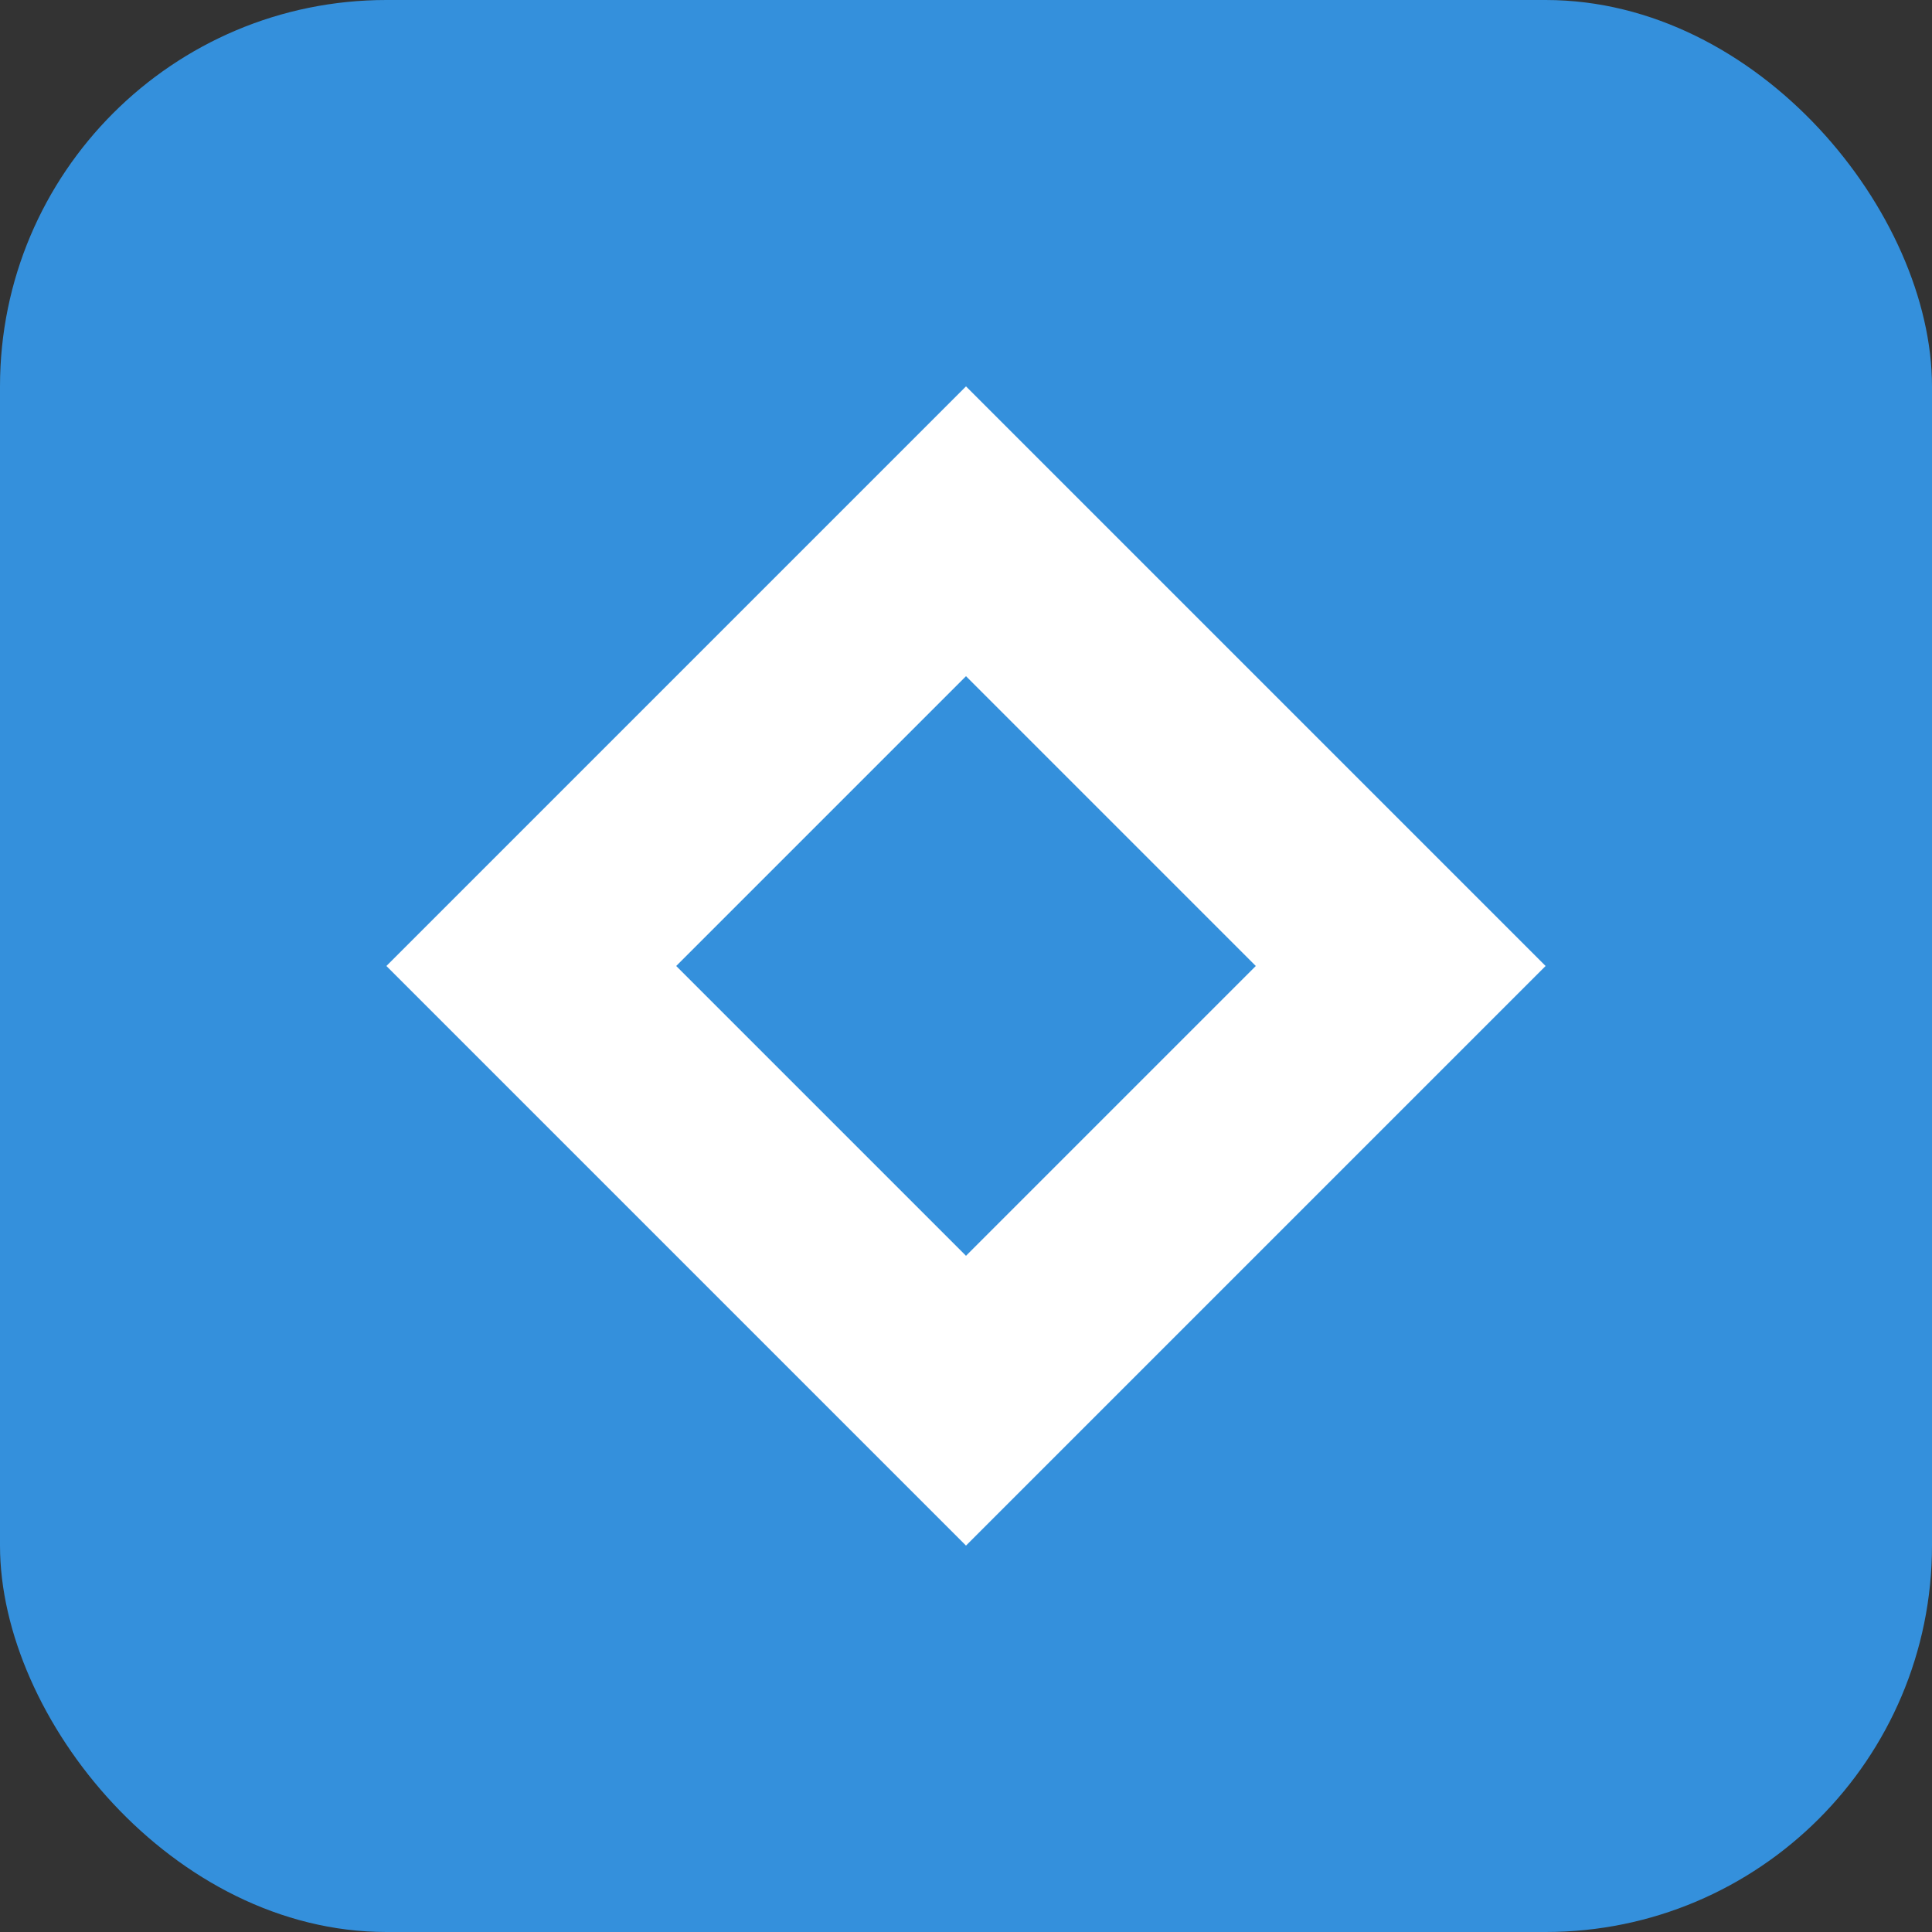 <svg width="40" height="40" viewBox="0 0 40 40" fill="none" xmlns="http://www.w3.org/2000/svg">
    <rect x="0" y="0" width="40" height="40" fill="#333333" stroke="none"/>
    <rect width="40" height="40" rx="8" fill="#3490dc"/>
    <path d="M20 8L32 20L20 32L8 20L20 8Z" fill="white"/>
    <path d="M20 14L26 20L20 26L14 20L20 14Z" fill="#3490dc"/>
</svg>